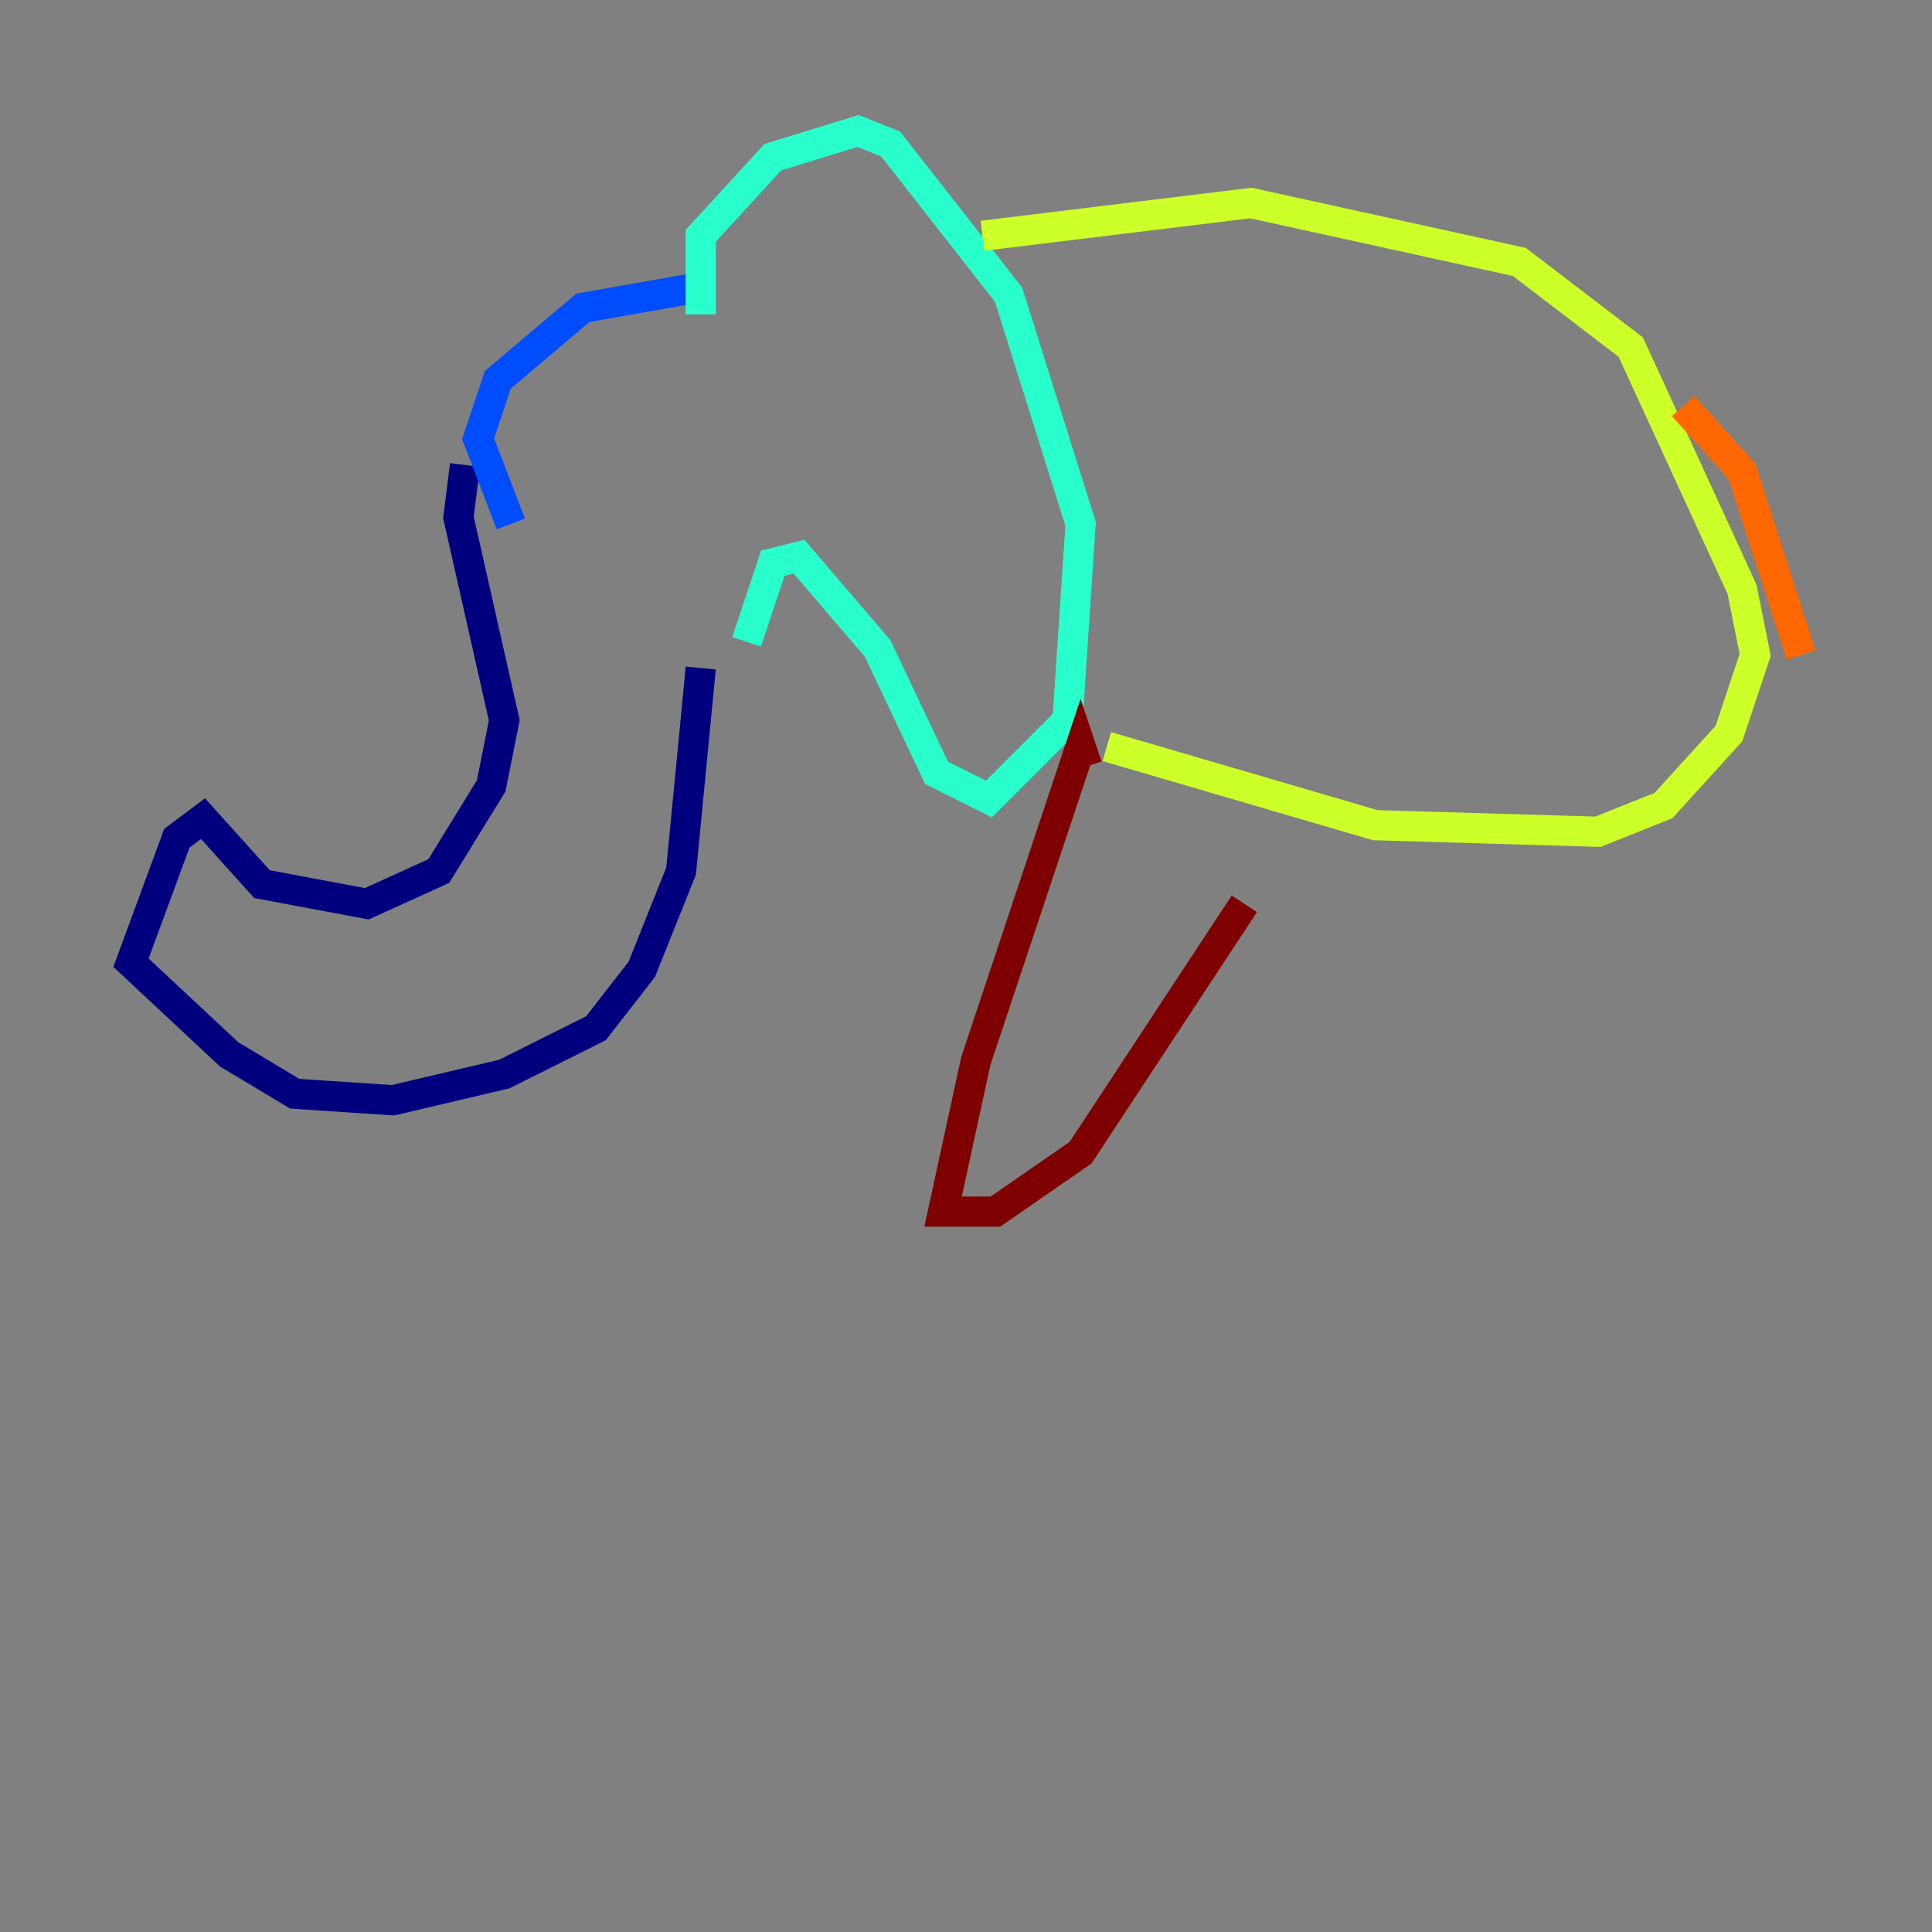 <?xml version="1.0" encoding="utf-8" ?>
<svg baseProfile="tiny" height="128" version="1.2" viewBox="0,0,128,128" width="128" xmlns="http://www.w3.org/2000/svg" xmlns:ev="http://www.w3.org/2001/xml-events" xmlns:xlink="http://www.w3.org/1999/xlink"><rect x="0" y="0" width="128" height="128" fill="#808080" stroke="none"/><defs /><polyline fill="none" points="30.807,30.807 30.373,34.278 33.41,47.729 32.542,52.068 29.071,57.709 24.298,59.878 17.356,58.576 13.451,54.237 11.715,55.539 8.678,63.783 15.186,69.858 19.525,72.461 26.034,72.895 33.41,71.159 39.485,68.122 42.522,64.217 45.125,57.709 46.427,44.258" stroke="#00007f" stroke-width="2" /><polyline fill="none" points="33.844,34.712 31.675,29.071 32.976,25.166 38.617,20.393 45.993,19.091" stroke="#004cff" stroke-width="2" /><polyline fill="none" points="46.427,20.827 46.427,15.62 51.2,10.414 56.841,8.678 59.01,9.546 66.82,19.525 71.593,34.712 70.725,47.729 65.519,52.936 62.047,51.2 58.142,42.956 52.936,36.881 51.2,37.315 49.464,42.522" stroke="#29ffcd" stroke-width="2" /><polyline fill="none" points="65.085,15.62 82.875,13.451 100.664,17.356 108.041,22.997 115.417,39.051 116.285,43.39 114.549,48.597 110.21,53.37 105.871,55.105 91.119,54.671 73.329,49.464" stroke="#cdff29" stroke-width="2" /><polyline fill="none" points="111.512,26.902 115.417,31.241 119.322,43.39" stroke="#ff6700" stroke-width="2" /><polyline fill="none" points="72.027,50.766 71.593,49.464 64.651,70.291 62.481,80.271 65.953,80.271 71.593,76.366 82.441,59.878" stroke="#7f0000" stroke-width="2" /></svg>